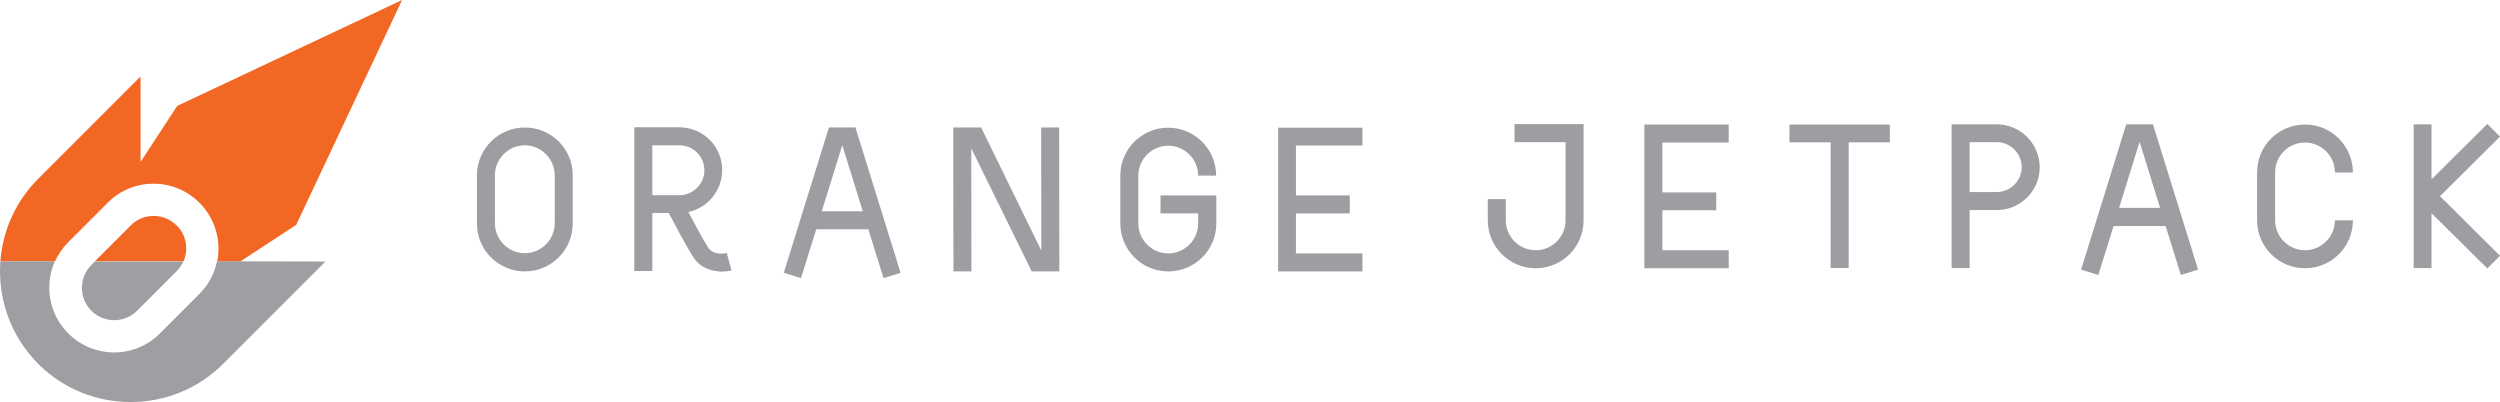 <?xml version="1.0" encoding="utf-8"?>
<!-- Generator: Adobe Illustrator 19.1.0, SVG Export Plug-In . SVG Version: 6.00 Build 0)  -->
<svg version="1.1" id="Layer_1" xmlns="http://www.w3.org/2000/svg" xmlns:xlink="http://www.w3.org/1999/xlink" x="0px" y="0px"
	 viewBox="639 272.9 1262.8 203.1" style="enable-background:new 639 272.9 1262.8 203.1;" xml:space="preserve">
<style type="text/css">
	.st0{fill:#9C9EA1;}
	.st1{fill:none;}
	.st2{fill:#F26723;}
	.st3{fill:#9D9FA2;}
</style>
<g id="bg">
</g>
<g>
	<g>
		<polygon class="st0" points="1469.6,408.4 1512.2,408.4 1512.2,399.3 1478.7,399.3 1478.7,379.1 1505.9,379.1 1505.9,370.1 
			1478.7,370.1 1478.7,344.9 1512.2,344.9 1512.2,335.8 1469.6,335.8 		"/>
		<path class="st0" d="M1803.3,344.9c8.3,0,15.1,6.8,15.1,15.1h9.1c0-13.3-10.8-24.2-24.2-24.2s-24.2,10.8-24.2,24.2v24.2
			c0,13.3,10.8,24.2,24.2,24.2s24.2-10.8,24.2-24.2h-9.1c0,8.3-6.8,15.1-15.1,15.1c-8.3,0-15.1-6.8-15.1-15.1v-24.2
			C1788.2,351.7,1794.9,344.9,1803.3,344.9z"/>
		<polygon class="st0" points="1901.8,341.9 1895.4,335.5 1867.2,363.5 1867.2,335.7 1858.2,335.7 1858.2,408.3 1867.2,408.3 
			1867.2,380.6 1895.4,408.5 1901.8,402.1 1871.5,372 		"/>
		<path class="st0" d="M1404.1,344.7h25.7v39.5c0,8.3-6.8,15.1-15.1,15.1s-15.1-6.8-15.1-15.1v-10.7h-9.1v10.7
			c0,13.3,10.8,24.2,24.2,24.2s24.2-10.8,24.2-24.2v-48.6H1404v9H1404.1z"/>
		<path class="st0" d="M1713,335.7l-22.8,73.4l8.7,2.7l7.7-24.7h26.3l7.7,24.7l8.7-2.7l-22.8-73.4H1713z M1709.4,377.9l10.3-33.2
			h0.1l10.3,33.2H1709.4z"/>
		<path class="st0" d="M1647.6,335.7H1631h-6.2v72.6h9.1V379h13.7c12,0,21.7-9.7,21.7-21.7C1669.2,345.4,1659.5,335.7,1647.6,335.7z
			 M1647.6,369.9h-13.7v-25.2h13.7c6.9,0,12.6,5.7,12.6,12.6S1654.5,369.9,1647.6,369.9z"/>
		<polygon class="st0" points="1542.9,344.8 1563.7,344.8 1563.7,408.3 1572.8,408.3 1572.8,344.8 1593.6,344.8 1593.6,335.8 
			1542.9,335.8 		"/>
	</g>
	<g>
		<path class="st0" d="M928.3,361.4c0-13.3-10.8-24.1-24.2-24.1c-13.3,0-24.2,10.8-24.2,24.2v24.3c0,13.3,10.8,24.2,24.2,24.2
			c13.3,0,24.2-10.8,24.2-24.2V361.4z M919.2,385.7c0,8.3-6.8,15.1-15.1,15.1s-15.1-6.8-15.1-15.1v-24.3c0-8.3,6.8-15.1,15.1-15.1
			s15.1,6.9,15.1,15.2V385.7z"/>
		<path class="st0" d="M1003.4,410.1c2.8,0,4.9-0.6,5.1-0.6l-2.4-8.8c-0.1,0-6.6,1.7-9.5-2.9c-2.9-4.7-7-12.3-9.9-17.8
			c9.7-2.1,17.1-10.8,17.1-21.2c0-12-9.7-21.6-21.7-21.6h-22.7v72.6h9.1v-29.3h8.3c2.7,5.1,8.3,15.8,12.2,22c2.7,4.4,7,6.9,12.5,7.4
			C1002.1,410.1,1002.8,410.1,1003.4,410.1z M968.5,371.5v-25.2h13.7c7,0,12.6,5.7,12.6,12.6s-5.7,12.6-12.6,12.6H968.5z"/>
		<polygon class="st0" points="1327.2,400.9 1293.6,400.9 1293.6,380.7 1320.8,380.7 1320.8,371.6 1293.6,371.6 1293.6,346.4 
			1327.2,346.4 1327.2,337.4 1284.6,337.4 1284.6,410 1327.2,410 		"/>
		<path class="st0" d="M1253.4,385.7v-14.1h-3.2l0,0h-25v9.1h19v5.1c0,8.3-6.8,15.1-15.1,15.1c-8.3,0-15.1-6.8-15.1-15.1v-24.2
			c0-8.3,6.8-15.1,15.1-15.1c8.3,0,15.1,6.8,15.1,15.1h9.1c0-13.3-10.8-24.2-24.2-24.2s-24.2,10.8-24.2,24.2v24.2
			c0,13.3,10.8,24.2,24.2,24.2C1242.6,410,1253.4,399.1,1253.4,385.7z"/>
		<path class="st0" d="M1093.9,410.7l-22.8-73.4h-13.4l-22.8,73.4l8.7,2.7l7.7-24.7h26.3l7.7,24.7L1093.9,410.7z M1054.1,379.6
			l10.3-33.2h0.1l10.3,33.2H1054.1z"/>
		<polygon class="st0" points="1160.1,409.9 1160,410 1174.1,410 1174,337.3 1164.9,337.3 1165,399.5 1134.6,337.3 1120.5,337.3 
			1120.6,410 1129.7,410 1129.6,347.8 		"/>
	</g>
</g>
<path class="st1" d="M739.8,375.3l-0.2-0.2c-12.7-12.7-33.4-12.7-46.1,0l-20,20c-2.9,2.9-5.1,6.2-6.7,9.7h20l18.2-18.2
	c6.3-6.3,16.7-6.3,23,0l0.2,0.2c4.9,4.9,6,12.1,3.4,18.1h1h16C750.8,394.6,747.8,383.3,739.8,375.3z"/>
<g>
	<path class="st2" d="M728.5,326.4L710,354.7v-43.2l-51.7,51.7c-11.6,11.6-18,26.5-19.1,41.7h27.6c1.6-3.5,3.8-6.8,6.7-9.7l20-20
		c12.7-12.7,33.4-12.7,46.1,0l0.2,0.2c8,8,11,19.2,8.9,29.6h11.6l28.3-18.5l53.5-113.6L728.5,326.4z"/>
	<path class="st2" d="M728.1,386.7c-6.3-6.3-16.7-6.3-23,0l-18.2,18.2h44.8c2.6-6,1.5-13.2-3.4-18.1L728.1,386.7z"/>
</g>
<g>
	<path class="st3" d="M760.2,404.9L760.2,404.9h-11.6c-1.2,6-4.2,11.8-8.9,16.5l-20,20c-12.7,12.7-33.4,12.7-46.1,0l-0.2-0.2
		c-9.8-9.8-12-24.4-6.7-36.3h-27.5c-1.4,18.6,5,37.6,19.1,51.8l0,0c25.7,25.7,67.7,25.7,93.4,0l51.7-51.7L760.2,404.9z"/>
	<path class="st3" d="M685.2,429.9c6.3,6.3,16.7,6.3,23,0l20-20c1.5-1.5,2.6-3.1,3.4-4.9h-44.7l-1.8,1.8c-6.3,6.3-6.3,16.7,0,23
		L685.2,429.9z"/>
</g>
</svg>

